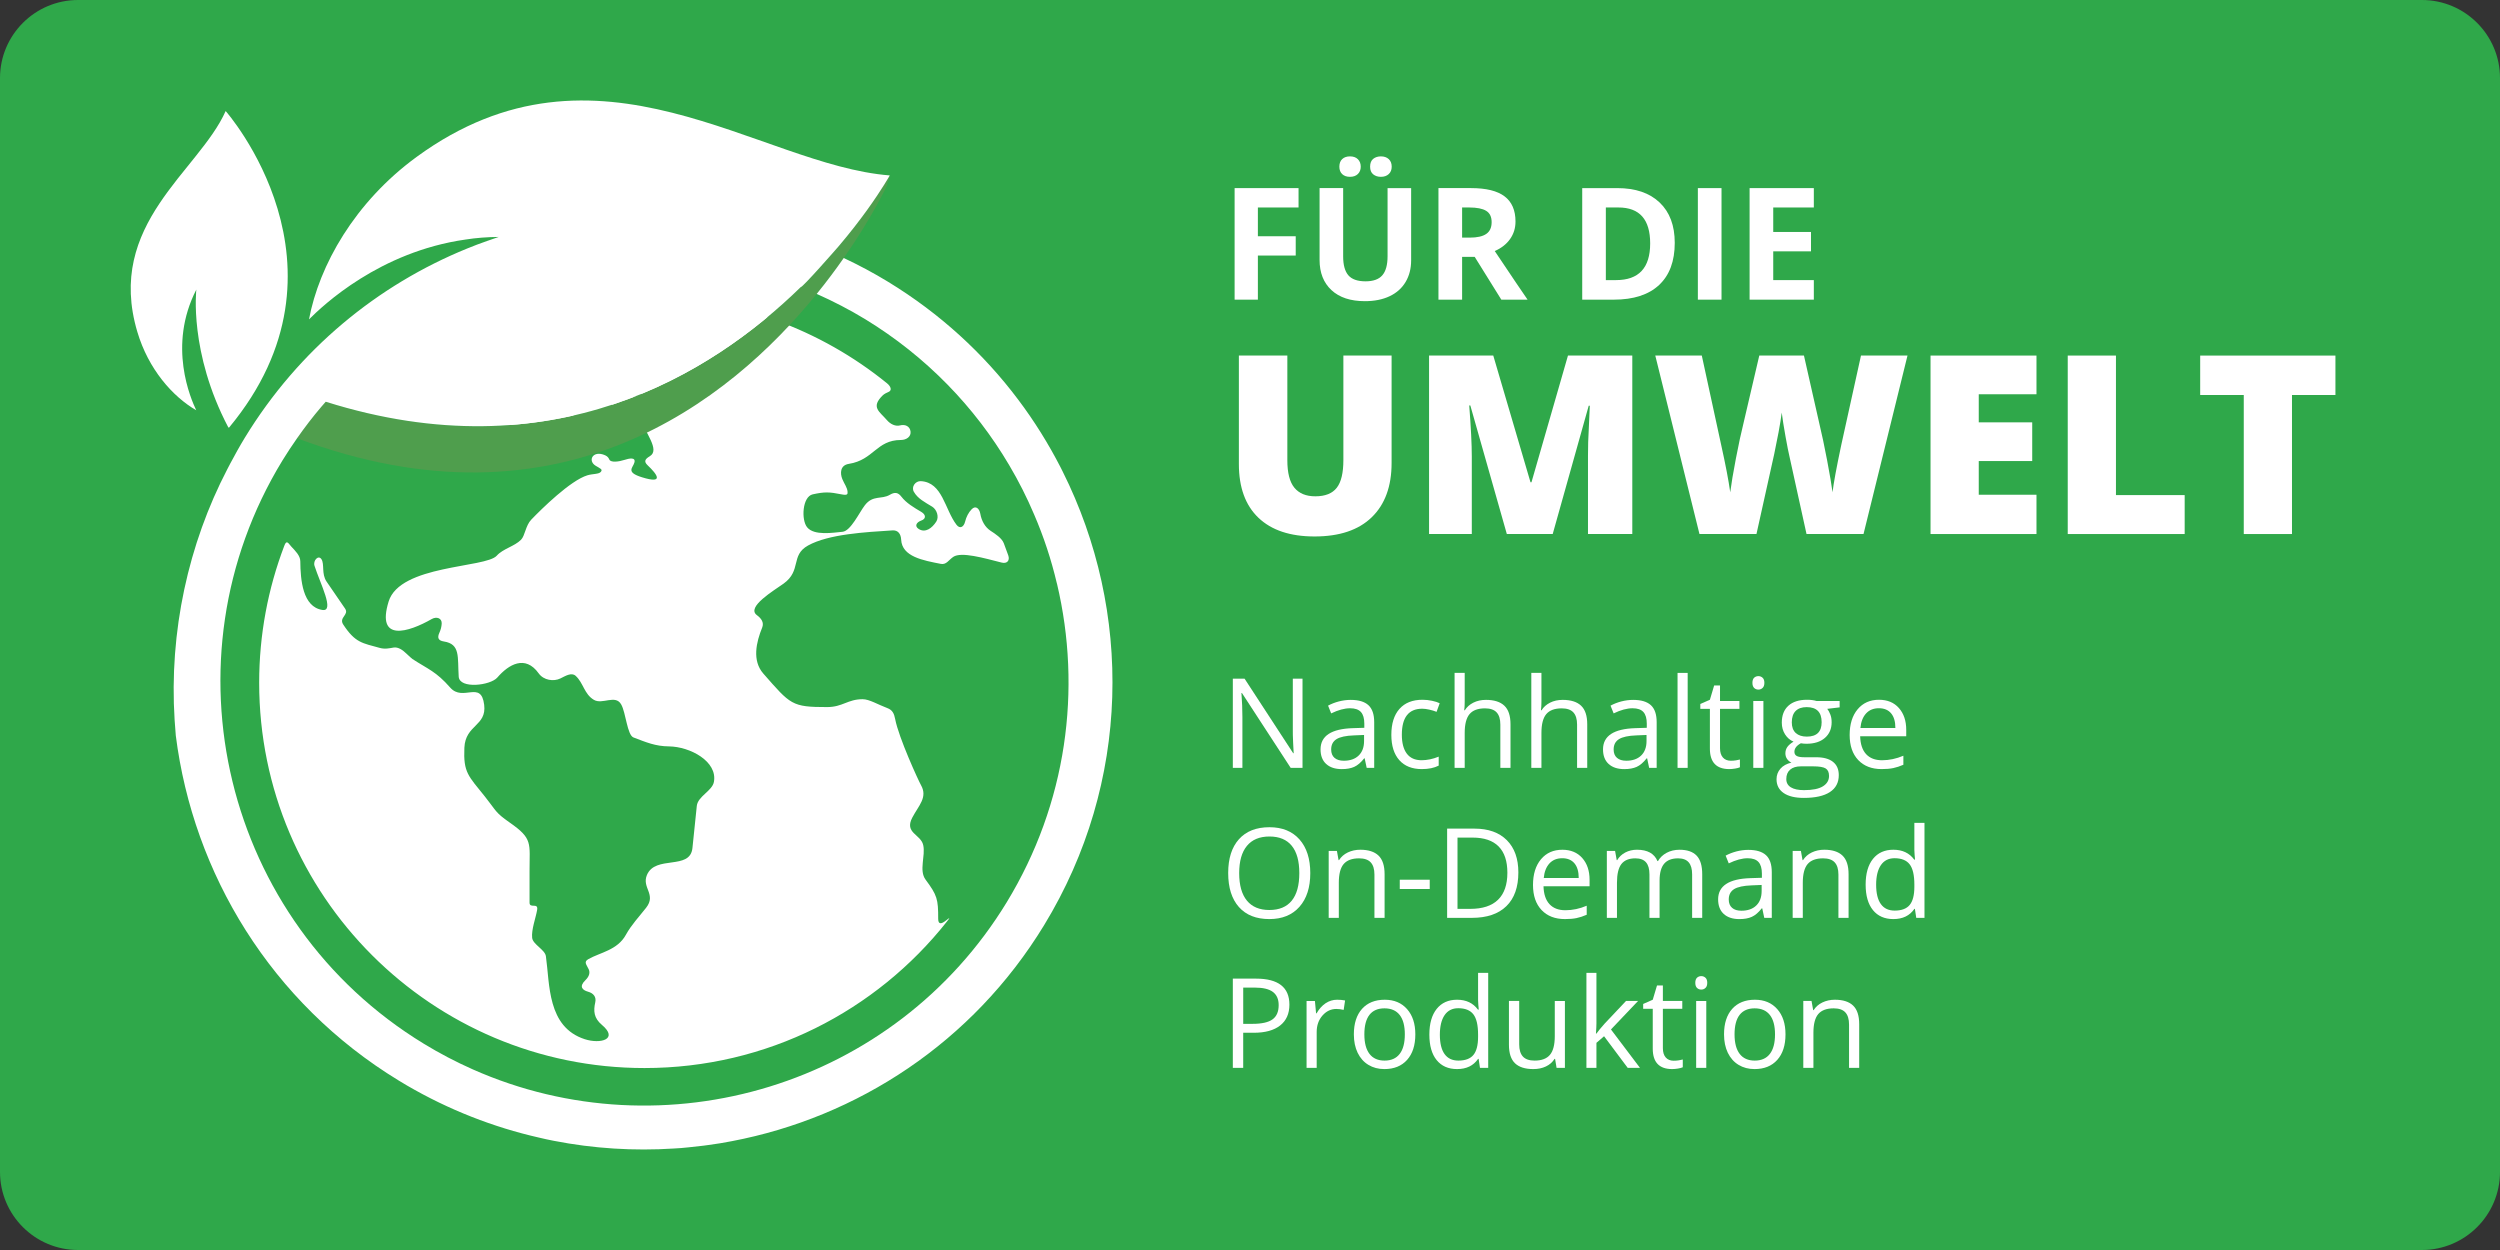 <?xml version="1.0" encoding="utf-8"?>
<!-- Generator: Adobe Illustrator 27.6.1, SVG Export Plug-In . SVG Version: 6.00 Build 0)  -->
<svg version="1.1" id="Layer_1" xmlns="http://www.w3.org/2000/svg" xmlns:xlink="http://www.w3.org/1999/xlink" x="0px" y="0px"
	 viewBox="0 0 160 80" enable-background="new 0 0 160 80" xml:space="preserve">
<rect x="0" y="0" width="160" height="80" fill="#333333" stroke="none"/>
<g>
	<path fill="#2FA84A" d="M155,80H5c-2.761,0-5-2.239-5-5V5c0-2.761,2.239-5,5-5h150c2.761,0,5,2.239,5,5v70
		C160,77.761,157.761,80,155,80z"/>
</g>
<g>
	<g>
		<rect x="78.116" y="43.063" fill="none" width="69.1" height="25.359"/>
		<path fill="#FFFFFF" d="M83.362,49.144h-0.758l-3.121-4.793h-0.031c0.042,0.562,0.062,1.078,0.062,1.547v3.246h-0.613v-5.711h0.75
			l3.113,4.773h0.031c-0.005-0.07-0.017-0.297-0.035-0.678c-0.018-0.382-0.024-0.654-0.02-0.818v-3.277h0.621V49.144z"/>
		<path fill="#FFFFFF" d="M87.468,49.144l-0.129-0.609h-0.031c-0.213,0.268-0.426,0.449-0.639,0.545
			c-0.212,0.095-0.477,0.143-0.795,0.143c-0.424,0-0.757-0.109-0.998-0.328c-0.24-0.219-0.361-0.53-0.361-0.934
			c0-0.865,0.691-1.318,2.074-1.359l0.727-0.023v-0.266c0-0.336-0.072-0.584-0.217-0.744s-0.375-0.24-0.693-0.24
			c-0.356,0-0.76,0.109-1.211,0.328l-0.199-0.496c0.211-0.115,0.442-0.205,0.693-0.27c0.252-0.065,0.504-0.098,0.756-0.098
			c0.511,0,0.889,0.113,1.135,0.34s0.369,0.59,0.369,1.09v2.922H87.468z M86.003,48.687c0.404,0,0.721-0.111,0.951-0.332
			c0.23-0.222,0.346-0.531,0.346-0.93v-0.387l-0.648,0.027c-0.516,0.018-0.887,0.098-1.115,0.24
			c-0.228,0.142-0.342,0.362-0.342,0.662c0,0.234,0.071,0.412,0.213,0.535C85.55,48.625,85.748,48.687,86.003,48.687z"/>
		<path fill="#FFFFFF" d="M90.995,49.222c-0.619,0-1.1-0.191-1.439-0.572c-0.34-0.382-0.51-0.922-0.51-1.619
			c0-0.717,0.173-1.27,0.518-1.66c0.346-0.391,0.837-0.586,1.475-0.586c0.206,0,0.412,0.021,0.617,0.066
			c0.206,0.044,0.367,0.096,0.484,0.156l-0.199,0.551c-0.143-0.058-0.299-0.105-0.469-0.143c-0.169-0.038-0.318-0.057-0.449-0.057
			c-0.869,0-1.305,0.555-1.305,1.664c0,0.525,0.106,0.93,0.318,1.211c0.213,0.281,0.527,0.422,0.943,0.422
			c0.357,0,0.723-0.077,1.098-0.23v0.574C91.791,49.147,91.431,49.222,90.995,49.222z"/>
		<path fill="#FFFFFF" d="M96.022,49.144v-2.77c0-0.35-0.079-0.609-0.238-0.781c-0.158-0.172-0.407-0.258-0.746-0.258
			c-0.45,0-0.779,0.122-0.986,0.367c-0.207,0.244-0.311,0.646-0.311,1.203v2.238h-0.648v-6.078h0.648v1.84
			c0,0.221-0.01,0.404-0.031,0.551h0.039c0.128-0.206,0.31-0.368,0.545-0.486c0.236-0.119,0.505-0.178,0.807-0.178
			c0.523,0,0.916,0.124,1.178,0.373c0.262,0.248,0.393,0.644,0.393,1.186v2.793H96.022z"/>
		<path fill="#FFFFFF" d="M100.933,49.144v-2.77c0-0.35-0.079-0.609-0.238-0.781c-0.158-0.172-0.407-0.258-0.746-0.258
			c-0.45,0-0.779,0.122-0.986,0.367c-0.207,0.244-0.311,0.646-0.311,1.203v2.238h-0.648v-6.078h0.648v1.84
			c0,0.221-0.01,0.404-0.031,0.551h0.039c0.128-0.206,0.31-0.368,0.545-0.486c0.236-0.119,0.505-0.178,0.807-0.178
			c0.523,0,0.916,0.124,1.178,0.373c0.262,0.248,0.393,0.644,0.393,1.186v2.793H100.933z"/>
		<path fill="#FFFFFF" d="M105.546,49.144l-0.129-0.609h-0.031c-0.213,0.268-0.426,0.449-0.639,0.545
			c-0.212,0.095-0.477,0.143-0.795,0.143c-0.424,0-0.757-0.109-0.998-0.328c-0.24-0.219-0.361-0.53-0.361-0.934
			c0-0.865,0.691-1.318,2.074-1.359l0.727-0.023v-0.266c0-0.336-0.072-0.584-0.217-0.744s-0.375-0.24-0.693-0.24
			c-0.356,0-0.76,0.109-1.211,0.328l-0.199-0.496c0.211-0.115,0.442-0.205,0.693-0.27c0.252-0.065,0.504-0.098,0.756-0.098
			c0.511,0,0.889,0.113,1.135,0.34s0.369,0.59,0.369,1.09v2.922H105.546z M104.081,48.687c0.404,0,0.721-0.111,0.951-0.332
			c0.23-0.222,0.346-0.531,0.346-0.93v-0.387l-0.648,0.027c-0.516,0.018-0.887,0.098-1.115,0.24
			c-0.228,0.142-0.342,0.362-0.342,0.662c0,0.234,0.071,0.412,0.213,0.535C103.628,48.625,103.826,48.687,104.081,48.687z"/>
		<path fill="#FFFFFF" d="M108.011,49.144h-0.648v-6.078h0.648V49.144z"/>
		<path fill="#FFFFFF" d="M110.769,48.687c0.115,0,0.226-0.009,0.332-0.025c0.107-0.018,0.191-0.035,0.254-0.053v0.496
			c-0.07,0.033-0.174,0.062-0.311,0.084c-0.137,0.021-0.26,0.033-0.369,0.033c-0.828,0-1.242-0.437-1.242-1.309v-2.547h-0.613
			v-0.312l0.613-0.27l0.273-0.914h0.375v0.992h1.242v0.504h-1.242v2.52c0,0.258,0.062,0.455,0.184,0.594
			C110.388,48.617,110.556,48.687,110.769,48.687z"/>
		<path fill="#FFFFFF" d="M112.155,43.702c0-0.148,0.037-0.258,0.109-0.326c0.073-0.069,0.164-0.104,0.273-0.104
			c0.104,0,0.194,0.035,0.27,0.105c0.076,0.07,0.113,0.178,0.113,0.324c0,0.146-0.037,0.254-0.113,0.326
			c-0.075,0.071-0.165,0.107-0.27,0.107c-0.109,0-0.2-0.036-0.273-0.107C112.192,43.956,112.155,43.848,112.155,43.702z
			 M112.858,49.144h-0.648v-4.281h0.648V49.144z"/>
		<path fill="#FFFFFF" d="M117.737,44.862v0.41l-0.793,0.094c0.073,0.091,0.139,0.21,0.195,0.357
			c0.058,0.146,0.086,0.312,0.086,0.498c0,0.419-0.143,0.754-0.43,1.004c-0.286,0.25-0.68,0.375-1.18,0.375
			c-0.127,0-0.247-0.011-0.359-0.031c-0.275,0.146-0.414,0.329-0.414,0.551c0,0.117,0.049,0.203,0.145,0.26
			c0.097,0.056,0.262,0.084,0.496,0.084h0.758c0.464,0,0.82,0.098,1.068,0.293c0.249,0.195,0.373,0.479,0.373,0.852
			c0,0.474-0.189,0.835-0.57,1.084c-0.38,0.248-0.935,0.373-1.664,0.373c-0.56,0-0.991-0.104-1.295-0.312
			c-0.303-0.209-0.455-0.503-0.455-0.883c0-0.261,0.084-0.486,0.25-0.676c0.167-0.19,0.401-0.319,0.703-0.387
			c-0.109-0.05-0.201-0.127-0.275-0.23c-0.074-0.104-0.111-0.226-0.111-0.363c0-0.156,0.042-0.293,0.125-0.41
			c0.084-0.117,0.215-0.23,0.395-0.34c-0.221-0.092-0.401-0.246-0.541-0.465c-0.139-0.219-0.209-0.469-0.209-0.75
			c0-0.469,0.141-0.83,0.422-1.084s0.68-0.381,1.195-0.381c0.225,0,0.426,0.025,0.605,0.078H117.737z M114.323,49.862
			c0,0.231,0.098,0.407,0.293,0.527c0.195,0.119,0.476,0.18,0.84,0.18c0.545,0,0.947-0.082,1.209-0.244
			c0.262-0.163,0.393-0.384,0.393-0.662c0-0.232-0.071-0.393-0.215-0.482c-0.143-0.09-0.412-0.135-0.809-0.135h-0.777
			c-0.294,0-0.523,0.07-0.688,0.211S114.323,49.599,114.323,49.862z M114.675,46.233c0,0.299,0.085,0.525,0.254,0.68
			c0.17,0.153,0.405,0.23,0.707,0.23c0.633,0,0.949-0.308,0.949-0.922c0-0.644-0.32-0.965-0.961-0.965
			c-0.305,0-0.539,0.082-0.703,0.246S114.675,45.91,114.675,46.233z"/>
		<path fill="#FFFFFF" d="M120.425,49.222c-0.633,0-1.132-0.193-1.498-0.578c-0.365-0.386-0.549-0.921-0.549-1.605
			c0-0.69,0.17-1.238,0.51-1.645s0.797-0.609,1.369-0.609c0.537,0,0.961,0.176,1.273,0.529c0.312,0.353,0.469,0.818,0.469,1.396
			v0.41h-2.949c0.014,0.502,0.141,0.884,0.381,1.145c0.241,0.26,0.58,0.391,1.018,0.391c0.461,0,0.917-0.097,1.367-0.289v0.578
			c-0.229,0.099-0.445,0.17-0.65,0.213C120.961,49.2,120.714,49.222,120.425,49.222z M120.249,45.327
			c-0.344,0-0.617,0.111-0.822,0.336c-0.204,0.224-0.324,0.533-0.361,0.93h2.238c0-0.409-0.091-0.723-0.273-0.939
			C120.849,45.436,120.588,45.327,120.249,45.327z"/>
		<path fill="#FFFFFF" d="M83.858,55.88c0,0.914-0.23,1.633-0.693,2.156c-0.462,0.523-1.104,0.785-1.928,0.785
			c-0.841,0-1.49-0.257-1.947-0.771c-0.457-0.514-0.686-1.24-0.686-2.178c0-0.93,0.229-1.65,0.688-2.162s1.109-0.768,1.953-0.768
			c0.82,0,1.461,0.261,1.922,0.781C83.628,54.245,83.858,54.964,83.858,55.88z M79.308,55.88c0,0.773,0.165,1.36,0.494,1.76
			c0.33,0.4,0.808,0.6,1.436,0.6c0.633,0,1.111-0.199,1.434-0.598c0.323-0.398,0.484-0.985,0.484-1.762
			c0-0.768-0.16-1.351-0.482-1.748c-0.321-0.396-0.797-0.596-1.428-0.596c-0.633,0-1.114,0.2-1.443,0.6
			C79.472,54.536,79.308,55.117,79.308,55.88z"/>
		<path fill="#FFFFFF" d="M87.964,58.743v-2.77c0-0.349-0.079-0.609-0.238-0.781c-0.158-0.172-0.407-0.258-0.746-0.258
			c-0.447,0-0.775,0.121-0.984,0.363c-0.208,0.242-0.312,0.643-0.312,1.199v2.246h-0.648v-4.281h0.527l0.105,0.586h0.031
			c0.133-0.211,0.319-0.374,0.559-0.49c0.24-0.115,0.507-0.174,0.801-0.174c0.516,0,0.904,0.125,1.164,0.373
			c0.261,0.249,0.391,0.646,0.391,1.193v2.793H87.964z"/>
		<path fill="#FFFFFF" d="M89.585,56.896v-0.594h1.918v0.594H89.585z"/>
		<path fill="#FFFFFF" d="M97.175,55.833c0,0.943-0.256,1.664-0.768,2.162c-0.512,0.499-1.248,0.748-2.209,0.748h-1.582v-5.711h1.75
			c0.889,0,1.578,0.246,2.07,0.738S97.175,54.95,97.175,55.833z M96.472,55.856c0-0.744-0.187-1.306-0.561-1.684
			c-0.373-0.377-0.929-0.566-1.666-0.566H93.28v4.562h0.809c0.792,0,1.387-0.194,1.785-0.584
			C96.272,57.196,96.472,56.62,96.472,55.856z"/>
		<path fill="#FFFFFF" d="M100.159,58.821c-0.633,0-1.132-0.192-1.498-0.578c-0.365-0.385-0.549-0.92-0.549-1.605
			c0-0.689,0.17-1.238,0.51-1.645s0.797-0.609,1.369-0.609c0.537,0,0.961,0.177,1.273,0.529c0.312,0.354,0.469,0.818,0.469,1.396
			v0.41h-2.949c0.014,0.503,0.141,0.885,0.381,1.145c0.241,0.261,0.58,0.391,1.018,0.391c0.461,0,0.917-0.096,1.367-0.289v0.578
			c-0.229,0.1-0.445,0.17-0.65,0.213C100.695,58.8,100.448,58.821,100.159,58.821z M99.983,54.927c-0.344,0-0.617,0.112-0.822,0.336
			c-0.204,0.225-0.324,0.534-0.361,0.93h2.238c0-0.408-0.091-0.722-0.273-0.939C100.583,55.036,100.322,54.927,99.983,54.927z"/>
		<path fill="#FFFFFF" d="M108.296,58.743v-2.785c0-0.341-0.072-0.597-0.219-0.768c-0.146-0.17-0.372-0.256-0.68-0.256
			c-0.403,0-0.701,0.116-0.895,0.348c-0.192,0.232-0.289,0.589-0.289,1.07v2.391h-0.648v-2.785c0-0.341-0.072-0.597-0.219-0.768
			c-0.146-0.17-0.373-0.256-0.684-0.256c-0.406,0-0.703,0.122-0.893,0.365c-0.188,0.244-0.283,0.643-0.283,1.197v2.246h-0.648
			v-4.281h0.527l0.105,0.586h0.031c0.123-0.208,0.295-0.371,0.518-0.488s0.473-0.176,0.748-0.176c0.67,0,1.107,0.242,1.312,0.727
			h0.031c0.128-0.224,0.312-0.4,0.555-0.531c0.242-0.13,0.519-0.195,0.828-0.195c0.484,0,0.848,0.125,1.088,0.373
			c0.241,0.249,0.361,0.646,0.361,1.193v2.793H108.296z"/>
		<path fill="#FFFFFF" d="M112.913,58.743l-0.129-0.609h-0.031c-0.213,0.269-0.426,0.45-0.639,0.545
			c-0.212,0.096-0.477,0.143-0.795,0.143c-0.424,0-0.757-0.109-0.998-0.328c-0.24-0.219-0.361-0.529-0.361-0.934
			c0-0.864,0.691-1.317,2.074-1.359l0.727-0.023v-0.266c0-0.336-0.072-0.584-0.217-0.744s-0.375-0.24-0.693-0.24
			c-0.356,0-0.76,0.109-1.211,0.328l-0.199-0.496c0.211-0.114,0.442-0.204,0.693-0.27c0.252-0.064,0.504-0.098,0.756-0.098
			c0.511,0,0.889,0.113,1.135,0.34s0.369,0.59,0.369,1.09v2.922H112.913z M111.448,58.286c0.404,0,0.721-0.11,0.951-0.332
			c0.23-0.221,0.346-0.531,0.346-0.93v-0.387l-0.648,0.027c-0.516,0.019-0.887,0.099-1.115,0.24
			c-0.228,0.143-0.342,0.363-0.342,0.662c0,0.234,0.071,0.413,0.213,0.535C110.995,58.226,111.193,58.286,111.448,58.286z"/>
		<path fill="#FFFFFF" d="M117.659,58.743v-2.77c0-0.349-0.079-0.609-0.238-0.781c-0.158-0.172-0.407-0.258-0.746-0.258
			c-0.447,0-0.775,0.121-0.984,0.363c-0.208,0.242-0.312,0.643-0.312,1.199v2.246h-0.648v-4.281h0.527l0.105,0.586h0.031
			c0.133-0.211,0.319-0.374,0.559-0.49c0.24-0.115,0.507-0.174,0.801-0.174c0.516,0,0.904,0.125,1.164,0.373
			c0.261,0.249,0.391,0.646,0.391,1.193v2.793H117.659z"/>
		<path fill="#FFFFFF" d="M122.554,58.169h-0.035c-0.299,0.436-0.747,0.652-1.344,0.652c-0.56,0-0.995-0.191-1.307-0.574
			c-0.311-0.383-0.467-0.927-0.467-1.633c0-0.705,0.156-1.254,0.469-1.645s0.748-0.586,1.305-0.586c0.581,0,1.026,0.211,1.336,0.633
			h0.051l-0.027-0.309l-0.016-0.301v-1.742h0.648v6.078h-0.527L122.554,58.169z M121.257,58.278c0.443,0,0.764-0.12,0.963-0.361
			c0.199-0.24,0.299-0.629,0.299-1.166v-0.137c0-0.606-0.101-1.039-0.303-1.299c-0.201-0.259-0.523-0.389-0.967-0.389
			c-0.38,0-0.671,0.148-0.873,0.443c-0.201,0.296-0.303,0.713-0.303,1.252c0,0.547,0.101,0.96,0.301,1.238
			C120.575,58.14,120.869,58.278,121.257,58.278z"/>
		<path fill="#FFFFFF" d="M82.522,64.296c0,0.578-0.197,1.023-0.592,1.334c-0.395,0.312-0.959,0.467-1.693,0.467h-0.672v2.246
			h-0.664v-5.711h1.48C81.81,62.632,82.522,63.187,82.522,64.296z M79.565,65.526h0.598c0.588,0,1.015-0.095,1.277-0.285
			c0.264-0.189,0.395-0.494,0.395-0.914c0-0.377-0.123-0.658-0.371-0.844c-0.247-0.185-0.633-0.277-1.156-0.277h-0.742V65.526z"/>
		<path fill="#FFFFFF" d="M85.573,63.983c0.19,0,0.361,0.016,0.512,0.047l-0.09,0.602c-0.177-0.039-0.333-0.059-0.469-0.059
			c-0.346,0-0.643,0.141-0.889,0.422s-0.369,0.632-0.369,1.051v2.297H83.62v-4.281h0.535l0.074,0.793h0.031
			c0.159-0.278,0.351-0.493,0.574-0.645C85.06,64.06,85.306,63.983,85.573,63.983z"/>
		<path fill="#FFFFFF" d="M90.581,66.198c0,0.698-0.176,1.243-0.527,1.635c-0.352,0.393-0.837,0.588-1.457,0.588
			c-0.383,0-0.723-0.09-1.02-0.27s-0.525-0.438-0.688-0.773c-0.161-0.336-0.242-0.729-0.242-1.18c0-0.697,0.175-1.241,0.523-1.631
			c0.35-0.389,0.834-0.584,1.453-0.584c0.6,0,1.075,0.199,1.428,0.598C90.405,64.979,90.581,65.519,90.581,66.198z M87.319,66.198
			c0,0.547,0.109,0.964,0.328,1.25c0.219,0.287,0.541,0.43,0.965,0.43c0.425,0,0.747-0.143,0.967-0.428
			c0.221-0.285,0.33-0.702,0.33-1.252c0-0.544-0.109-0.957-0.33-1.24c-0.22-0.282-0.545-0.424-0.975-0.424
			c-0.424,0-0.744,0.14-0.961,0.418C87.428,65.231,87.319,65.646,87.319,66.198z"/>
		<path fill="#FFFFFF" d="M94.632,67.769h-0.035c-0.299,0.436-0.747,0.652-1.344,0.652c-0.56,0-0.995-0.191-1.307-0.574
			c-0.311-0.383-0.467-0.927-0.467-1.633c0-0.705,0.156-1.254,0.469-1.645s0.748-0.586,1.305-0.586c0.581,0,1.026,0.211,1.336,0.633
			h0.051l-0.027-0.309l-0.016-0.301v-1.742h0.648v6.078h-0.527L94.632,67.769z M93.335,67.878c0.443,0,0.764-0.12,0.963-0.361
			c0.199-0.24,0.299-0.629,0.299-1.166v-0.137c0-0.606-0.101-1.039-0.303-1.299c-0.201-0.259-0.523-0.389-0.967-0.389
			c-0.38,0-0.671,0.148-0.873,0.443c-0.201,0.296-0.303,0.713-0.303,1.252c0,0.547,0.101,0.96,0.301,1.238
			C92.653,67.739,92.947,67.878,93.335,67.878z"/>
		<path fill="#FFFFFF" d="M97.229,64.062v2.777c0,0.35,0.08,0.609,0.238,0.781c0.159,0.172,0.408,0.258,0.746,0.258
			c0.448,0,0.775-0.122,0.982-0.367c0.207-0.244,0.311-0.645,0.311-1.199v-2.25h0.648v4.281H99.62l-0.094-0.574h-0.035
			c-0.133,0.211-0.316,0.373-0.553,0.484c-0.235,0.112-0.504,0.168-0.807,0.168c-0.521,0-0.91-0.123-1.17-0.371
			c-0.259-0.247-0.389-0.643-0.389-1.188v-2.801H97.229z"/>
		<path fill="#FFFFFF" d="M102.171,66.151c0.112-0.158,0.283-0.367,0.512-0.625l1.383-1.465h0.77l-1.734,1.824l1.855,2.457h-0.785
			l-1.512-2.023l-0.488,0.422v1.602h-0.641v-6.078h0.641v3.223c0,0.144-0.01,0.365-0.031,0.664H102.171z"/>
		<path fill="#FFFFFF" d="M107.112,67.886c0.115,0,0.226-0.008,0.332-0.025c0.107-0.017,0.191-0.034,0.254-0.053v0.496
			c-0.07,0.034-0.174,0.062-0.311,0.084c-0.137,0.022-0.26,0.033-0.369,0.033c-0.828,0-1.242-0.436-1.242-1.309v-2.547h-0.613
			v-0.312l0.613-0.27l0.273-0.914h0.375v0.992h1.242v0.504h-1.242v2.52c0,0.258,0.062,0.456,0.184,0.594
			C106.731,67.817,106.899,67.886,107.112,67.886z"/>
		<path fill="#FFFFFF" d="M108.499,62.901c0-0.148,0.037-0.257,0.109-0.326c0.073-0.068,0.164-0.104,0.273-0.104
			c0.104,0,0.194,0.035,0.27,0.105c0.076,0.07,0.113,0.179,0.113,0.324c0,0.146-0.037,0.255-0.113,0.326
			c-0.075,0.072-0.165,0.107-0.27,0.107c-0.109,0-0.2-0.035-0.273-0.107C108.536,63.156,108.499,63.048,108.499,62.901z
			 M109.202,68.343h-0.648v-4.281h0.648V68.343z"/>
		<path fill="#FFFFFF" d="M114.272,66.198c0,0.698-0.176,1.243-0.527,1.635c-0.352,0.393-0.837,0.588-1.457,0.588
			c-0.383,0-0.723-0.09-1.02-0.27s-0.525-0.438-0.688-0.773c-0.161-0.336-0.242-0.729-0.242-1.18c0-0.697,0.175-1.241,0.523-1.631
			c0.35-0.389,0.834-0.584,1.453-0.584c0.6,0,1.075,0.199,1.428,0.598C114.097,64.979,114.272,65.519,114.272,66.198z
			 M111.011,66.198c0,0.547,0.109,0.964,0.328,1.25c0.219,0.287,0.541,0.43,0.965,0.43c0.425,0,0.747-0.143,0.967-0.428
			c0.221-0.285,0.33-0.702,0.33-1.252c0-0.544-0.109-0.957-0.33-1.24c-0.22-0.282-0.545-0.424-0.975-0.424
			c-0.424,0-0.744,0.14-0.961,0.418C111.119,65.231,111.011,65.646,111.011,66.198z"/>
		<path fill="#FFFFFF" d="M118.339,68.343v-2.77c0-0.349-0.079-0.609-0.238-0.781c-0.158-0.172-0.407-0.258-0.746-0.258
			c-0.447,0-0.775,0.121-0.984,0.363c-0.208,0.242-0.312,0.643-0.312,1.199v2.246h-0.648v-4.281h0.527l0.105,0.586h0.031
			c0.133-0.211,0.319-0.374,0.559-0.49c0.24-0.115,0.507-0.174,0.801-0.174c0.516,0,0.904,0.125,1.164,0.373
			c0.261,0.249,0.391,0.646,0.391,1.193v2.793H118.339z"/>
	</g>
	<g>
		<rect x="78.116" y="11.577" fill="none" width="80.884" height="27.627"/>
		<path fill="#FFFFFF" d="M80.504,19.178h-1.489v-7.139h4.092v1.24h-2.603v1.841h2.422v1.235h-2.422V19.178z"/>
		<path fill="#FFFFFF" d="M90.313,12.039v4.619c0,0.527-0.118,0.99-0.354,1.387c-0.236,0.397-0.577,0.702-1.023,0.913
			c-0.445,0.211-0.973,0.317-1.582,0.317c-0.918,0-1.631-0.235-2.139-0.706s-0.762-1.114-0.762-1.931v-4.6h1.509v4.37
			c0,0.55,0.111,0.954,0.332,1.211c0.222,0.257,0.588,0.386,1.099,0.386c0.495,0,0.854-0.129,1.077-0.388
			c0.223-0.259,0.334-0.665,0.334-1.218v-4.36H90.313z M85.719,10.667c0-0.211,0.062-0.375,0.184-0.488s0.287-0.171,0.495-0.171
			c0.215,0,0.384,0.06,0.506,0.181s0.183,0.28,0.183,0.479c0,0.195-0.062,0.353-0.186,0.471c-0.123,0.119-0.291,0.178-0.503,0.178
			c-0.208,0-0.373-0.057-0.495-0.171S85.719,10.872,85.719,10.667z M87.687,10.667c0-0.228,0.066-0.395,0.198-0.5
			s0.295-0.159,0.49-0.159c0.212,0,0.38,0.059,0.506,0.176c0.125,0.117,0.188,0.278,0.188,0.483c0,0.199-0.063,0.356-0.19,0.474
			s-0.294,0.176-0.503,0.176c-0.195,0-0.358-0.053-0.49-0.159S87.687,10.888,87.687,10.667z"/>
		<path fill="#FFFFFF" d="M93.575,16.438v2.739h-1.514v-7.139h2.08c0.971,0,1.688,0.177,2.153,0.53
			c0.466,0.353,0.698,0.89,0.698,1.609c0,0.42-0.115,0.793-0.347,1.121c-0.23,0.327-0.558,0.583-0.981,0.769
			c1.074,1.605,1.774,2.642,2.1,3.11h-1.68l-1.704-2.739H93.575z M93.575,15.208h0.488c0.479,0,0.832-0.08,1.06-0.239
			c0.229-0.16,0.342-0.41,0.342-0.752c0-0.338-0.116-0.58-0.349-0.723c-0.233-0.143-0.594-0.215-1.082-0.215h-0.459V15.208z"/>
		<path fill="#FFFFFF" d="M107.184,15.54c0,1.175-0.334,2.075-1.003,2.7s-1.635,0.938-2.898,0.938h-2.021v-7.139h2.241
			c1.166,0,2.07,0.308,2.715,0.923S107.184,14.437,107.184,15.54z M105.611,15.579c0-1.533-0.677-2.3-2.031-2.3h-0.806v4.648h0.649
			C104.883,17.928,105.611,17.145,105.611,15.579z"/>
		<path fill="#FFFFFF" d="M108.663,19.178v-7.139h1.514v7.139H108.663z"/>
		<path fill="#FFFFFF" d="M116.085,19.178h-4.111v-7.139h4.111v1.24h-2.598v1.567h2.417v1.24h-2.417v1.841h2.598V19.178z"/>
		<path fill="#FFFFFF" d="M89.062,22.756v6.875c0,1.495-0.423,2.652-1.27,3.473s-2.066,1.23-3.66,1.23
			c-1.558,0-2.754-0.398-3.59-1.195s-1.254-1.942-1.254-3.438v-6.945h3.102v6.703c0,0.808,0.151,1.394,0.453,1.758
			c0.302,0.365,0.747,0.547,1.336,0.547c0.63,0,1.087-0.181,1.371-0.543c0.284-0.362,0.426-0.954,0.426-1.777v-6.688H89.062z"/>
		<path fill="#FFFFFF" d="M96.437,34.178l-2.336-8.227h-0.07c0.109,1.401,0.164,2.49,0.164,3.266v4.961H91.46V22.756h4.109
			l2.383,8.109h0.062l2.336-8.109h4.117v11.422h-2.836V29.17c0-0.26,0.004-0.549,0.012-0.867c0.008-0.317,0.043-1.096,0.105-2.336
			h-0.07l-2.305,8.211H96.437z"/>
		<path fill="#FFFFFF" d="M119.265,34.178h-3.648l-1.094-4.977c-0.052-0.208-0.134-0.622-0.246-1.242
			c-0.112-0.62-0.194-1.138-0.246-1.555c-0.042,0.339-0.109,0.759-0.203,1.262c-0.094,0.503-0.187,0.965-0.277,1.387
			s-0.47,2.13-1.137,5.125h-3.648l-2.828-11.422h2.977l1.242,5.727c0.281,1.266,0.474,2.273,0.578,3.023
			c0.067-0.531,0.188-1.252,0.363-2.164c0.175-0.911,0.337-1.667,0.488-2.266l1.008-4.32h2.859l0.977,4.32
			c0.167,0.693,0.336,1.492,0.508,2.398s0.286,1.583,0.344,2.031c0.067-0.578,0.253-1.581,0.555-3.008l1.266-5.742h2.977
			L119.265,34.178z"/>
		<path fill="#FFFFFF" d="M130.335,34.178h-6.781V22.756h6.781v2.477h-3.695v1.797h3.422v2.477h-3.422v2.156h3.695V34.178z"/>
		<path fill="#FFFFFF" d="M132.335,34.178V22.756h3.086v8.93h4.398v2.492H132.335z"/>
		<path fill="#FFFFFF" d="M146.687,34.178h-3.086v-8.898h-2.789v-2.523h8.656v2.523h-2.781V34.178z"/>
	</g>
</g>
<g>
	<path fill="#2FA84A" d="M41.245,16.557c-14.963,0-27.136,12.173-27.136,27.136c0,14.962,12.173,27.136,27.136,27.136
		c14.963,0,27.137-12.175,27.137-27.136C68.382,28.73,56.209,16.557,41.245,16.557z"/>
	<path fill="#FFFFFF" d="M59.236,56.295c-0.437-0.588,0.008-1.529-0.151-2.214c-0.159-0.692-1.219-0.762-0.7-1.752
		c0.405-0.774,1.001-1.298,0.559-2.08c-0.16-0.281-1.422-3.025-1.652-4.221c-0.066-0.35-0.168-0.587-0.502-0.71
		c-0.586-0.218-1.152-0.569-1.58-0.569c-0.963,0-1.277,0.504-2.276,0.504c-2.274,0-2.329-0.149-4.082-2.145
		c-0.731-0.832-0.449-2.018-0.074-2.939c0.134-0.33-0.053-0.59-0.339-0.801c-0.699-0.518,1.1-1.577,1.711-2.017
		c1.165-0.84,0.429-1.807,1.562-2.437c1.328-0.736,3.676-0.857,5.412-0.969c0.355-0.023,0.533,0.235,0.55,0.59
		c0.051,1.097,1.41,1.331,2.54,1.553c0.35,0.068,0.498-0.244,0.792-0.446c0.511-0.35,1.971,0.077,3.099,0.363
		c0.345,0.088,0.541-0.128,0.423-0.463c-0.091-0.262-0.186-0.52-0.286-0.777c-0.13-0.332-0.549-0.601-0.848-0.796
		c-0.347-0.227-0.575-0.628-0.654-1.088c-0.063-0.35-0.304-0.546-0.552-0.29c-0.209,0.215-0.345,0.488-0.422,0.797
		c-0.086,0.346-0.332,0.48-0.549,0.199c-0.758-0.99-0.889-2.714-2.28-2.793c-0.356-0.02-0.627,0.367-0.453,0.676
		c0.254,0.451,0.714,0.673,1.174,0.956c0.303,0.187,0.456,0.663,0.261,0.961c-0.271,0.417-0.693,0.734-1.115,0.472
		c-0.302-0.188-0.146-0.439,0.16-0.545c0.308-0.108,0.308-0.369,0-0.551c-0.481-0.285-0.963-0.568-1.278-0.979
		c-0.216-0.282-0.431-0.298-0.739-0.116c-0.533,0.313-1.08-0.002-1.594,0.665c-0.365,0.473-0.905,1.652-1.434,1.702
		c-0.601,0.054-1.804,0.264-2.259-0.285c-0.394-0.474-0.312-1.966,0.354-2.112c0.764-0.168,1.065-0.155,1.839,0
		c0.374,0.075,0.402-0.003,0.392-0.152c-0.019-0.289-0.202-0.497-0.337-0.826c-0.15-0.368-0.144-0.884,0.416-0.972
		c1.593-0.25,1.764-1.526,3.333-1.529c0.356-0.001,0.665-0.217,0.617-0.553c-0.047-0.336-0.364-0.463-0.661-0.382
		c-0.299,0.08-0.624-0.072-0.855-0.342c-0.472-0.55-1.053-0.818-0.248-1.594c0.11-0.091,0.233-0.154,0.359-0.206
		c0.213-0.087,0.173-0.329-0.103-0.554c-4.238-3.437-9.637-5.496-15.517-5.496c-3.536,0-6.899,0.747-9.94,2.088
		c-0.326,0.144-0.283,0.301,0.003,0.512c0.154,0.113,0.305,0.268,0.454,0.473c0.509,0.704,1.205,0.175,1.829-0.048
		c0.335-0.119,0.49,0.211,0.224,0.449c-0.465,0.412-1.003,0.424-1.73,0.424c-0.325,0,1.191,1.99,1.736,0.625
		c0.18-0.448,0.578-0.249,0.903-0.395c0.325-0.145,0.229-0.526,0.056-0.557c-0.173-0.029-0.242-0.366,0.044-0.579
		c0.346-0.26,0.853-0.25,1.369-0.188c0.354,0.043,0.362,0.2,0.109,0.45c-0.439,0.433-0.433,0.961,0.088,1.173
		c0.33,0.136,0.503-0.181,0.539-0.534c0.098-1.019,1.564-1.34,2.582-1.212c0.695,0.089,1.545,0.686,2.189,0.972
		c0.454,0.2,0.153,0.611,0.361,0.898c0.209,0.289,0.541,0.596,0.271,0.828c-0.188,0.162-0.444,0.15-0.868,0.15
		c-0.601,0-0.248,0.776-0.59,0.814c-0.511,0.058-1.212-0.19-1.822-0.39c-0.338-0.11-0.363-0.32-0.049-0.488
		c0.259-0.138,0.518-0.276,0.779-0.414c0.315-0.169,0.412-0.56,0.119-0.763c-0.898-0.621-1.843,0.318-2.745,0.668
		c-0.332,0.129-0.546,0.26-0.473,0.447c0.072,0.185-0.053,0.503-0.374,0.654c-0.242,0.114-0.454,0.141-0.613-0.001
		c-0.266-0.238-0.532-0.518-0.869-0.401c-1.063,0.365-2.807,1.16-2.659,1.705c0.409,1.505,2.137,0.773,2.158,2.057
		c0.007,0.355,0.24,0.636,0.482,0.372c0.304-0.331,0.311-0.87,0.89-1.054c1.212-0.385,0.989-0.497,0.989-1.755
		c0-1.011,2.423-1.135,2.526,0.096c0.03,0.354,0.175,0.628,0.519,0.538c0.209-0.055,0.415-0.133,0.612-0.228
		c0.32-0.156,0.514-0.035,0.619,0.305c0.301,0.965,1.304,2.07,0.619,2.476c-0.306,0.182-0.395,0.335-0.137,0.58
		c0.611,0.577,1.081,1.214-0.358,0.768c-1.078-0.334-0.577-0.607-0.488-0.95c0.09-0.345-0.316-0.269-0.648-0.161
		c-0.333,0.109-0.847,0.183-0.951-0.014c-0.048-0.093-0.09-0.202-0.274-0.284c-0.79-0.35-1.14,0.345-0.61,0.669
		c0.304,0.185,0.464,0.226,0.337,0.388c-0.128,0.161-0.518,0.121-0.859,0.223c-1.088,0.327-2.947,2.161-3.599,2.841
		c-0.363,0.377-0.396,1.026-0.653,1.285c-0.423,0.426-1.154,0.572-1.553,1.019c-0.705,0.793-6.198,0.576-6.921,2.934
		c-0.809,2.637,1.285,1.963,2.759,1.121c0.309-0.176,0.659-0.059,0.638,0.295c-0.012,0.2-0.062,0.395-0.149,0.583
		c-0.148,0.323-0.068,0.504,0.285,0.558c1.071,0.165,0.871,0.99,0.952,2.253c0.053,0.802,2.029,0.568,2.472,0.055
		c0.725-0.84,1.785-1.47,2.648-0.265c0.317,0.443,0.956,0.535,1.389,0.323c0.32-0.157,0.709-0.406,0.974-0.168
		c0.5,0.45,0.545,1.173,1.172,1.54c0.545,0.318,1.371-0.362,1.742,0.288c0.304,0.531,0.384,1.964,0.791,2.118
		c0.821,0.312,1.402,0.563,2.267,0.571c1.355,0.015,3.123,0.963,2.878,2.275c-0.106,0.575-1.031,0.917-1.095,1.536
		c-0.093,0.899-0.186,1.797-0.279,2.696c-0.149,1.446-2.377,0.424-2.915,1.73c-0.337,0.819,0.622,1.232-0.05,2.091
		c-0.438,0.56-0.953,1.104-1.294,1.729c-0.539,0.986-1.654,1.132-2.402,1.558c-0.309,0.177-0.13,0.33,0.022,0.651
		c0.086,0.18,0.066,0.429-0.216,0.702c-0.416,0.403-0.191,0.63,0.173,0.732c0.344,0.094,0.541,0.331,0.463,0.678
		c-0.127,0.559-0.09,1.012,0.424,1.445c1.091,0.919-0.09,1.241-1.092,0.918c-2.417-0.779-2.235-3.525-2.492-5.315
		c-0.06-0.419-0.834-0.752-0.879-1.171c-0.056-0.53,0.225-1.258,0.318-1.784c0.09-0.505-0.485-0.068-0.485-0.471
		c0-0.678,0-1.357,0-2.036c0-1.787,0.215-2.057-1.272-3.091c-0.95-0.661-0.854-0.748-1.576-1.651
		c-1.076-1.346-1.393-1.539-1.323-3.134c0.065-1.484,1.434-1.38,1.268-2.745c-0.195-1.611-1.353-0.174-2.174-1.106
		c-0.918-1.044-1.404-1.168-2.418-1.829c-0.019-0.012-0.22-0.185-0.403-0.362c-0.215-0.209-0.51-0.419-0.8-0.372
		c-0.29,0.049-0.556,0.116-0.899,0.02c-1.086-0.305-1.552-0.307-2.328-1.495c-0.297-0.454,0.395-0.615,0.119-1.018
		c-0.395-0.576-0.79-1.153-1.185-1.729c-0.337-0.493-0.122-1.114-0.327-1.431c-0.193-0.299-0.553,0.084-0.444,0.423
		c0.368,1.14,1.309,2.949,0.503,2.824c-1.263-0.195-1.401-1.914-1.413-3.122c-0.004-0.356-0.325-0.664-0.567-0.925
		c-0.014-0.015-0.027-0.03-0.04-0.047c-0.219-0.28-0.293-0.338-0.42-0.005c-1.036,2.721-1.605,5.673-1.605,8.758
		c0,13.623,11.049,24.659,24.66,24.659c7.848,0,14.837-3.662,19.353-9.372c0.221-0.28,0.211-0.284-0.069-0.063
		c-0.287,0.229-0.487,0.254-0.487-0.118C60.047,57.544,59.981,57.3,59.236,56.295z"/>
	<path fill="#FFFFFF" d="M12.566,18.532c0,0-0.484,4.012,2.045,8.82c0.028,0.01,0.046,0.017,0.046,0.017
		c8.578-10.32-0.215-20.263-0.215-20.263c-1.711,3.855-7.713,7.228-5.65,14.142c0.705,2.368,2.24,4.123,3.767,5.009
		C12.22,25.543,10.71,22.14,12.566,18.532z"/>
	<path fill="#4F9E4D" d="M51.246,18.377c-5.785,5.644-15.954,11.881-30.398,7.335c-0.096,0.106-0.191,0.211-0.282,0.323
		c-0.547,0.64-1.063,1.314-1.553,2.014c16.787,6.31,27.672-2.347,33.257-9.238c0.647-0.799,1.224-1.573,1.73-2.298
		c1.868-2.676,2.781-4.673,2.781-4.673c-0.063-0.005,0.229-0.608,0.165-0.612c-0.481,0.768-1.803,2.802-3.247,4.506
		C53.572,15.885,51.352,18.417,51.246,18.377z"/>
	<path fill="#FFFFFF" d="M68.011,30.178c-0.04-0.086-0.085-0.171-0.126-0.252c-0.781-1.52-1.687-2.98-2.729-4.36
		c-2.205-2.935-4.994-5.503-8.312-7.527c-0.932-0.569-1.88-1.073-2.845-1.527c-0.506,0.725-1.082,1.499-1.73,2.298
		c1.058,0.469,2.099,1.008,3.115,1.625c3.917,2.392,7.013,5.624,9.198,9.324c0.609,1.027,1.143,2.085,1.606,3.177
		c0.609,1.414,1.092,2.88,1.445,4.375c0.005,0.02,0.01,0.045,0.02,0.071c1.586,6.716,0.639,14.026-3.227,20.37
		c-7.169,11.755-21.905,16.13-34.169,10.688c-1.067-0.473-2.12-1.022-3.141-1.646c-12.783-7.794-16.84-24.533-9.047-37.311
		c0.3-0.493,0.617-0.968,0.944-1.435c0.49-0.7,1.006-1.374,1.553-2.014c0.091-0.111,0.186-0.217,0.282-0.323
		c14.444,4.546,24.614-1.691,30.398-7.335c0.106,0.04,2.326-2.492,2.452-2.643c1.445-1.703,2.405-3.136,2.885-3.904
		c0.24-0.382,0.362-0.602,0.362-0.602c-8.362-0.649-18.683-9.656-30.277-1.188c-3.972,2.9-6.243,6.948-6.892,10.401
		c0.891-0.891,4.511-4.329,10.024-5.11c0.674-0.106,1.384-0.161,2.114-0.166c-0.015,0.005-0.025,0.01-0.04,0.015
		c-0.236,0.076-0.473,0.161-0.71,0.247c-0.423,0.146-0.846,0.307-1.264,0.478c-5.724,2.331-10.774,6.444-14.233,12.113
		c-0.171,0.282-0.337,0.564-0.493,0.846c-0.086,0.156-0.171,0.307-0.252,0.464c-0.131,0.236-0.257,0.468-0.378,0.709
		c-2.482,4.768-3.731,10.381-3.368,16.051c0.02,0.332,0.045,0.659,0.075,0.991c1.118,8.826,6.092,17.092,14.258,22.071
		c0.176,0.106,0.347,0.211,0.529,0.317c2.698,1.571,5.548,2.678,8.448,3.338c0.317,0.076,0.634,0.146,0.952,0.207
		c2.548,0.499,5.135,0.659,7.688,0.494c0.312-0.015,0.629-0.04,0.946-0.076c0.317-0.03,0.635-0.065,0.952-0.106
		c0.111-0.01,0.221-0.025,0.332-0.045c0.493-0.065,0.987-0.146,1.475-0.242c8.03-1.53,15.411-6.308,19.992-13.825
		C72.396,50.075,72.482,39.109,68.011,30.178z"/>
</g>
<g>
</g>
<g>
</g>
<g>
</g>
<g>
</g>
<g>
</g>
<g>
</g>
</svg>
